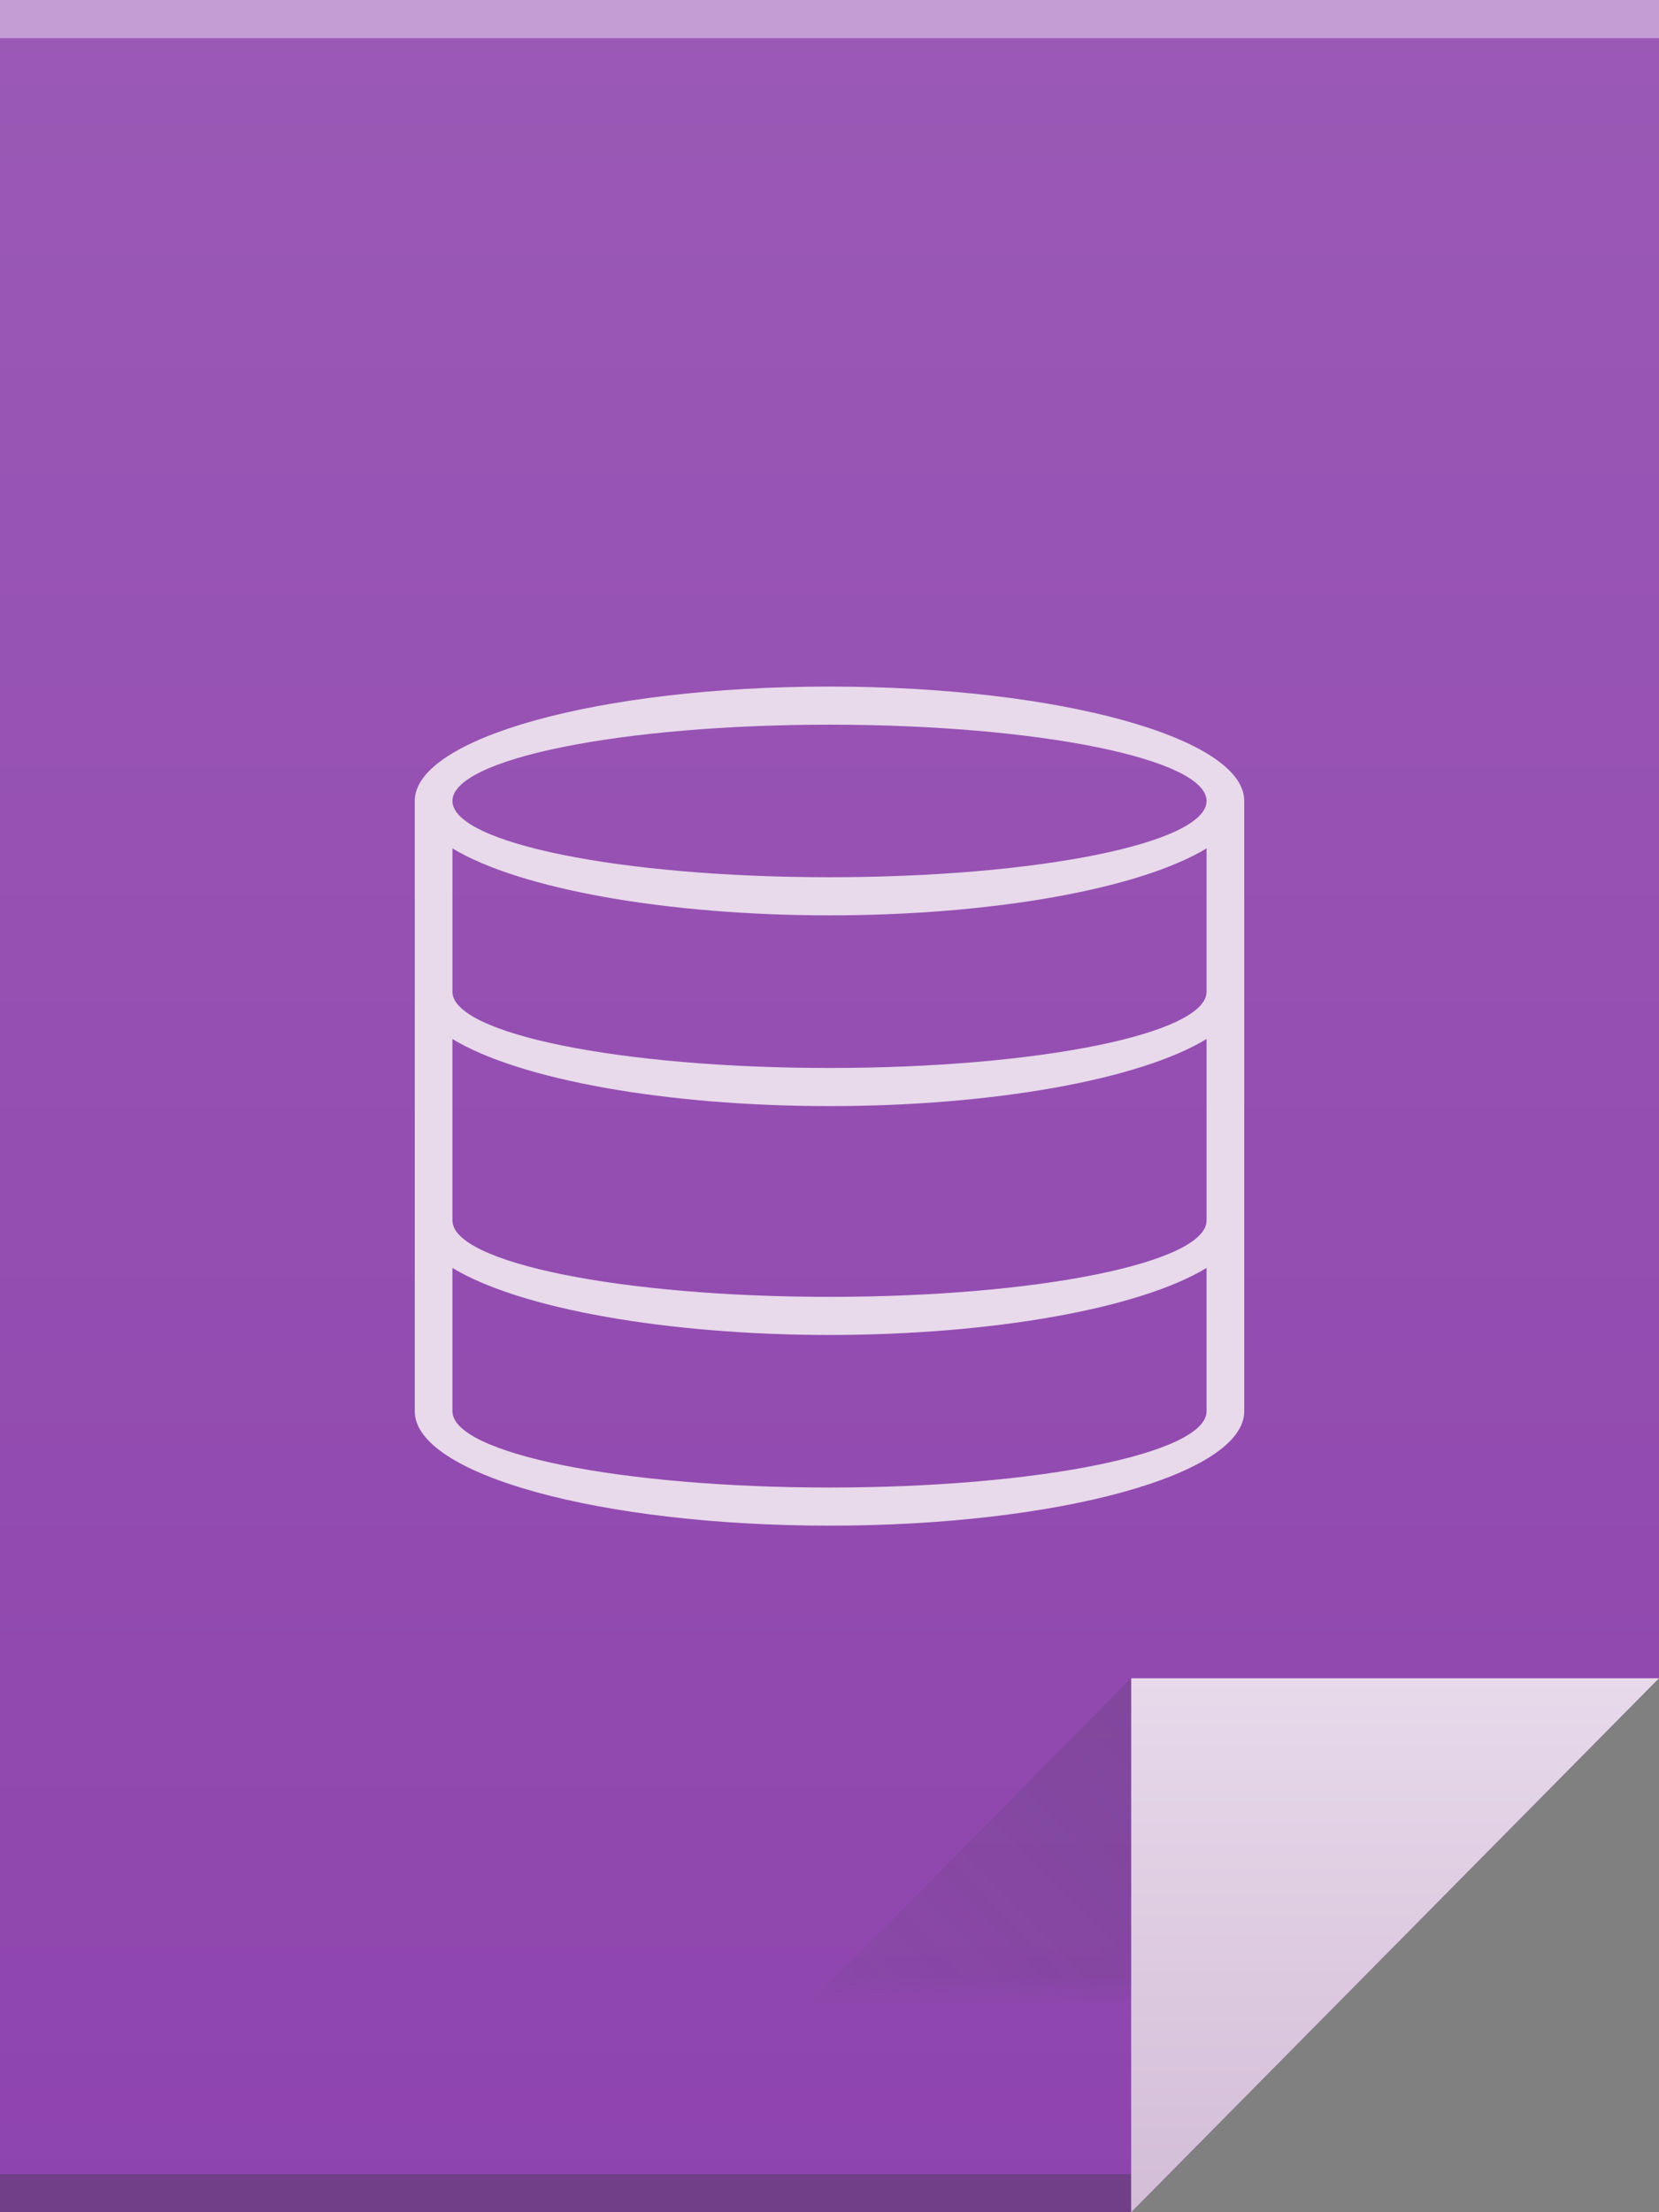 <?xml version="1.0" encoding="UTF-8"?>
<svg xmlns="http://www.w3.org/2000/svg" xmlns:xlink="http://www.w3.org/1999/xlink" width="60pt" height="80pt" viewBox="0 0 60 80" version="1.1">
<rect x="0" y="0" width="60" height="80" fill="#808080" stroke="none"/>
<defs>
<linearGradient id="linear0" gradientUnits="userSpaceOnUse" x1="32" y1="61" x2="32" y2="3" gradientTransform="matrix(1.364,0,0,1.379,-13.636,-4.138)">
<stop offset="0" style="stop-color:rgb(55.686%,26.667%,67.843%);stop-opacity:1;"/>
<stop offset="1" style="stop-color:rgb(60.784%,34.902%,71.373%);stop-opacity:1;"/>
</linearGradient>
<linearGradient id="linear1" gradientUnits="userSpaceOnUse" x1="47" y1="61" x2="47" y2="47" gradientTransform="matrix(1.364,0,0,1.379,-13.636,-4.138)">
<stop offset="0" style="stop-color:rgb(82.745%,74.118%,84.314%);stop-opacity:1;"/>
<stop offset="1" style="stop-color:rgb(90.98%,85.098%,92.157%);stop-opacity:1;"/>
</linearGradient>
<filter id="alpha" filterUnits="objectBoundingBox" x="0%" y="0%" width="100%" height="100%">
  <feColorMatrix type="matrix" in="SourceGraphic" values="0 0 0 0 1 0 0 0 0 1 0 0 0 0 1 0 0 0 1 0"/>
</filter>
<mask id="mask0">
  <g filter="url(#alpha)">
<rect x="0" y="0" width="60" height="80" style="fill:rgb(0%,0%,0%);fill-opacity:0.2;stroke:none;"/>
  </g>
</mask>
<linearGradient id="linear2" gradientUnits="userSpaceOnUse" x1="54" y1="31" x2="40" y2="17" gradientTransform="matrix(1.364,0,0,-1.379,-14.727,111.448)">
<stop offset="0" style="stop-color:rgb(21.961%,24.314%,31.765%);stop-opacity:1;"/>
<stop offset="1" style="stop-color:rgb(39.608%,36.078%,43.529%);stop-opacity:0;"/>
</linearGradient>
<clipPath id="clip1">
  <rect width="96" height="97"/>
</clipPath>
<g id="surface6" clip-path="url(#clip1)">
<path style=" stroke:none;fill-rule:evenodd;fill:url(#linear2);" d="M 39.816 88 L 58.91 68.691 L 58.91 88 Z M 39.816 88 "/>
</g>
</defs>
<g id="surface1">
<path style=" stroke:none;fill-rule:nonzero;fill:url(#linear0);" d="M 0 0 L 0 80 L 40.91 80 L 60 60.691 L 60 0 Z M 0 0 "/>
<path style=" stroke:none;fill-rule:nonzero;fill:rgb(18.039%,19.216%,19.608%);fill-opacity:0.294;" d="M 0 78.621 L 40.91 78.621 L 40.91 80 L 0 80 Z M 0 78.621 "/>
<path style=" stroke:none;fill-rule:nonzero;fill:rgb(100%,100%,100%);fill-opacity:0.412;" d="M 0 0 L 60 0 L 60 1.379 L 0 1.379 Z M 0 0 "/>
<path style=" stroke:none;fill-rule:evenodd;fill:url(#linear1);" d="M 60 60.691 L 40.91 80 L 40.91 60.691 Z M 60 60.691 "/>
<use xlink:href="#surface6" transform="matrix(1,0,0,1,-18,-8)" mask="url(#mask0)"/>
<path style=" stroke:none;fill-rule:nonzero;fill:rgb(90.98%,85.098%,92.157%);fill-opacity:1;" d="M 30 24.828 C 21.715 24.828 15 26.68 15 28.965 L 15 51.035 C 15 53.32 21.715 55.172 30 55.172 C 38.285 55.172 45 53.32 45 51.035 L 45 28.965 C 45 26.68 38.285 24.828 30 24.828 Z M 30 26.207 C 37.531 26.207 43.637 27.441 43.637 28.965 C 43.637 30.488 37.531 31.723 30 31.723 C 22.469 31.723 16.363 30.488 16.363 28.965 C 16.363 27.441 22.469 26.207 30 26.207 Z M 16.363 30.68 C 18.797 32.152 24.125 33.102 30 33.102 C 35.875 33.102 41.203 32.152 43.637 30.68 L 43.637 35.863 C 43.637 37.387 37.531 38.621 30 38.621 C 22.469 38.621 16.363 37.387 16.363 35.863 Z M 16.363 37.574 C 18.797 39.051 24.125 40 30 40 C 35.875 40 41.203 39.051 43.637 37.574 L 43.637 44.137 C 43.637 45.66 37.531 46.898 30 46.898 C 22.469 46.898 16.363 45.66 16.363 44.137 Z M 16.363 45.852 C 18.797 47.328 24.125 48.273 30 48.277 C 35.875 48.273 41.203 47.328 43.637 45.852 L 43.637 51.035 C 43.637 52.559 37.531 53.793 30 53.793 C 22.469 53.793 16.363 52.559 16.363 51.035 Z M 16.363 45.852 "/>
</g>
</svg>
